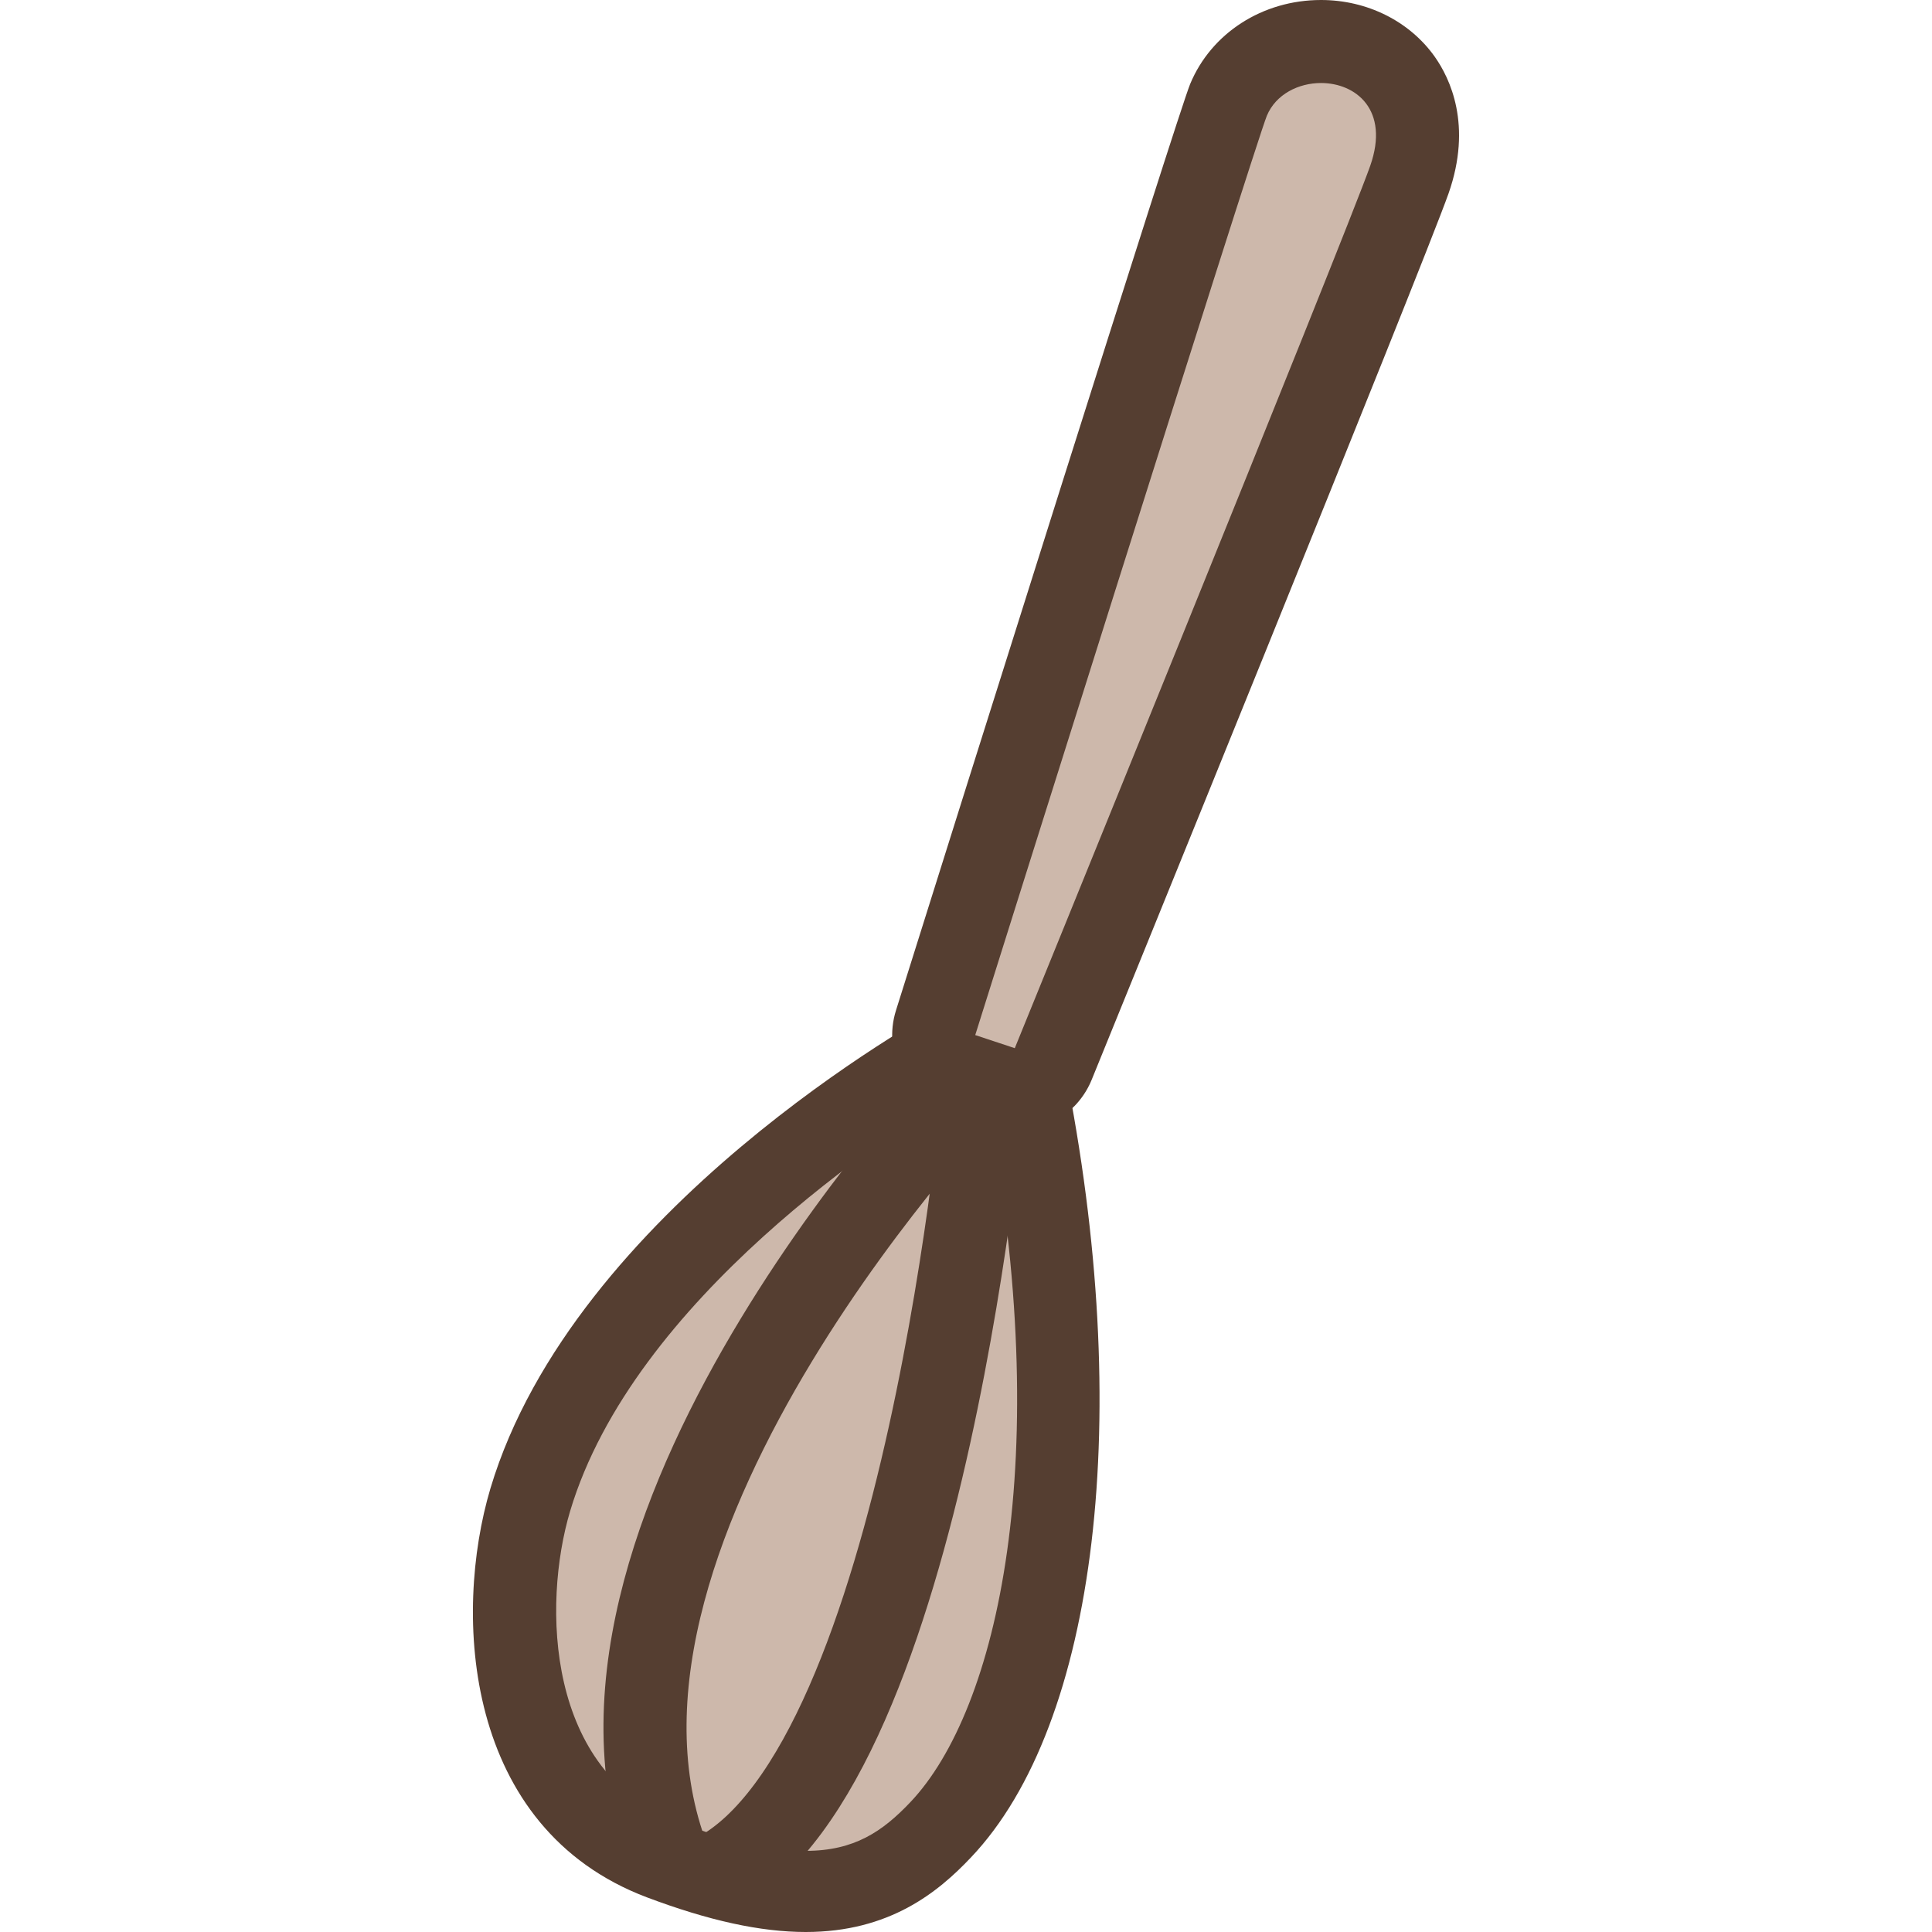 <?xml version="1.0" encoding="utf-8"?>
<!-- Generator: Adobe Illustrator 16.0.0, SVG Export Plug-In . SVG Version: 6.00 Build 0)  -->
<!DOCTYPE svg PUBLIC "-//W3C//DTD SVG 1.1//EN" "http://www.w3.org/Graphics/SVG/1.1/DTD/svg11.dtd">
<svg version="1.1" xmlns="http://www.w3.org/2000/svg" xmlns:xlink="http://www.w3.org/1999/xlink" x="0px" y="0px" width="32px"
	 height="32px" viewBox="0 0 32 32" enable-background="new 0 0 32 32" xml:space="preserve">
<g id="Layer_1">
	<g>
		<path fill="#CDB8AB" d="M15.914,17.279c0,0-5.813,3.154-7.131,7.561c-0.507,1.703-0.478,4.953,2.181,5.961
			c2.654,1.004,3.742,0.43,4.615-0.49c1.672-1.762,2.627-6.313,1.384-12.498L15.914,17.279z"/>
		<path fill="#553E31" d="M13.346,32c-0.749,0-1.609-0.189-2.631-0.574c-3.038-1.148-3.215-4.682-2.592-6.773
			c1.382-4.619,7.21-7.826,7.456-7.961c0.204-0.109,0.447-0.113,0.652-0.008l1.05,0.535c0.185,0.094,0.315,0.266,0.355,0.465
			c1.153,5.736,0.545,10.873-1.555,13.082C15.538,31.34,14.733,32,13.346,32z M15.935,18.047c-1.191,0.713-5.439,3.463-6.492,6.982
			c-0.464,1.553-0.393,4.326,1.769,5.145c0.849,0.32,1.566,0.482,2.135,0.482c0.803,0,1.272-0.322,1.73-0.805
			c1.456-1.533,2.397-5.699,1.275-11.594L15.935,18.047z"/>
		
			<path fill="none" stroke="#553E31" stroke-width="1.376" stroke-linecap="round" stroke-linejoin="round" stroke-miterlimit="10" d="
			M16.153,17.844c0,0-7.087,7.342-5.127,12.834"/>
		
			<path fill="none" stroke="#553E31" stroke-width="1.376" stroke-linecap="round" stroke-linejoin="round" stroke-miterlimit="10" d="
			M16.311,17.871c0,0-0.959,11.334-4.446,13.174"/>
		
			<path fill="none" stroke="#553E31" stroke-width="1.376" stroke-linecap="round" stroke-linejoin="round" stroke-miterlimit="10" d="
			M10.818,28.791"/>
		
			<path fill="none" stroke="#553E31" stroke-width="1.376" stroke-linecap="round" stroke-linejoin="round" stroke-miterlimit="10" d="
			M14.809,17.264"/>
		<g>
			<path fill="#CDB8AB" d="M16.809,18.049c-0.071,0-0.145-0.011-0.216-0.034l-0.655-0.217c-0.357-0.118-0.553-0.501-0.44-0.859
				c0.475-1.511,4.644-14.776,4.85-15.28c0.244-0.591,0.846-0.971,1.533-0.971c0.54,0,1.034,0.242,1.322,0.648
				c0.179,0.252,0.436,0.8,0.144,1.636c-0.418,1.185-5.677,14.1-5.9,14.649C17.338,17.886,17.081,18.049,16.809,18.049z"/>
			<path fill="#553E31" d="M21.88,1.375c0.576,0,1.14,0.444,0.816,1.369c-0.417,1.182-5.888,14.617-5.888,14.617l-0.655-0.217
				c0,0,4.629-14.734,4.83-15.227C21.132,1.56,21.509,1.375,21.88,1.375 M21.88,0c-0.967,0-1.818,0.547-2.168,1.393
				c-0.209,0.511-3.781,11.87-4.871,15.34c-0.226,0.717,0.167,1.482,0.881,1.718l0.655,0.217c0.143,0.048,0.288,0.07,0.432,0.07
				c0.545,0,1.058-0.326,1.274-0.857c0.224-0.55,5.487-13.479,5.91-14.678c0.396-1.131,0.025-1.904-0.23-2.265
				C23.346,0.351,22.643,0,21.88,0L21.88,0z"/>
		</g>
	</g>
</g>
<g id="Layer_3">
</g>
</svg>
